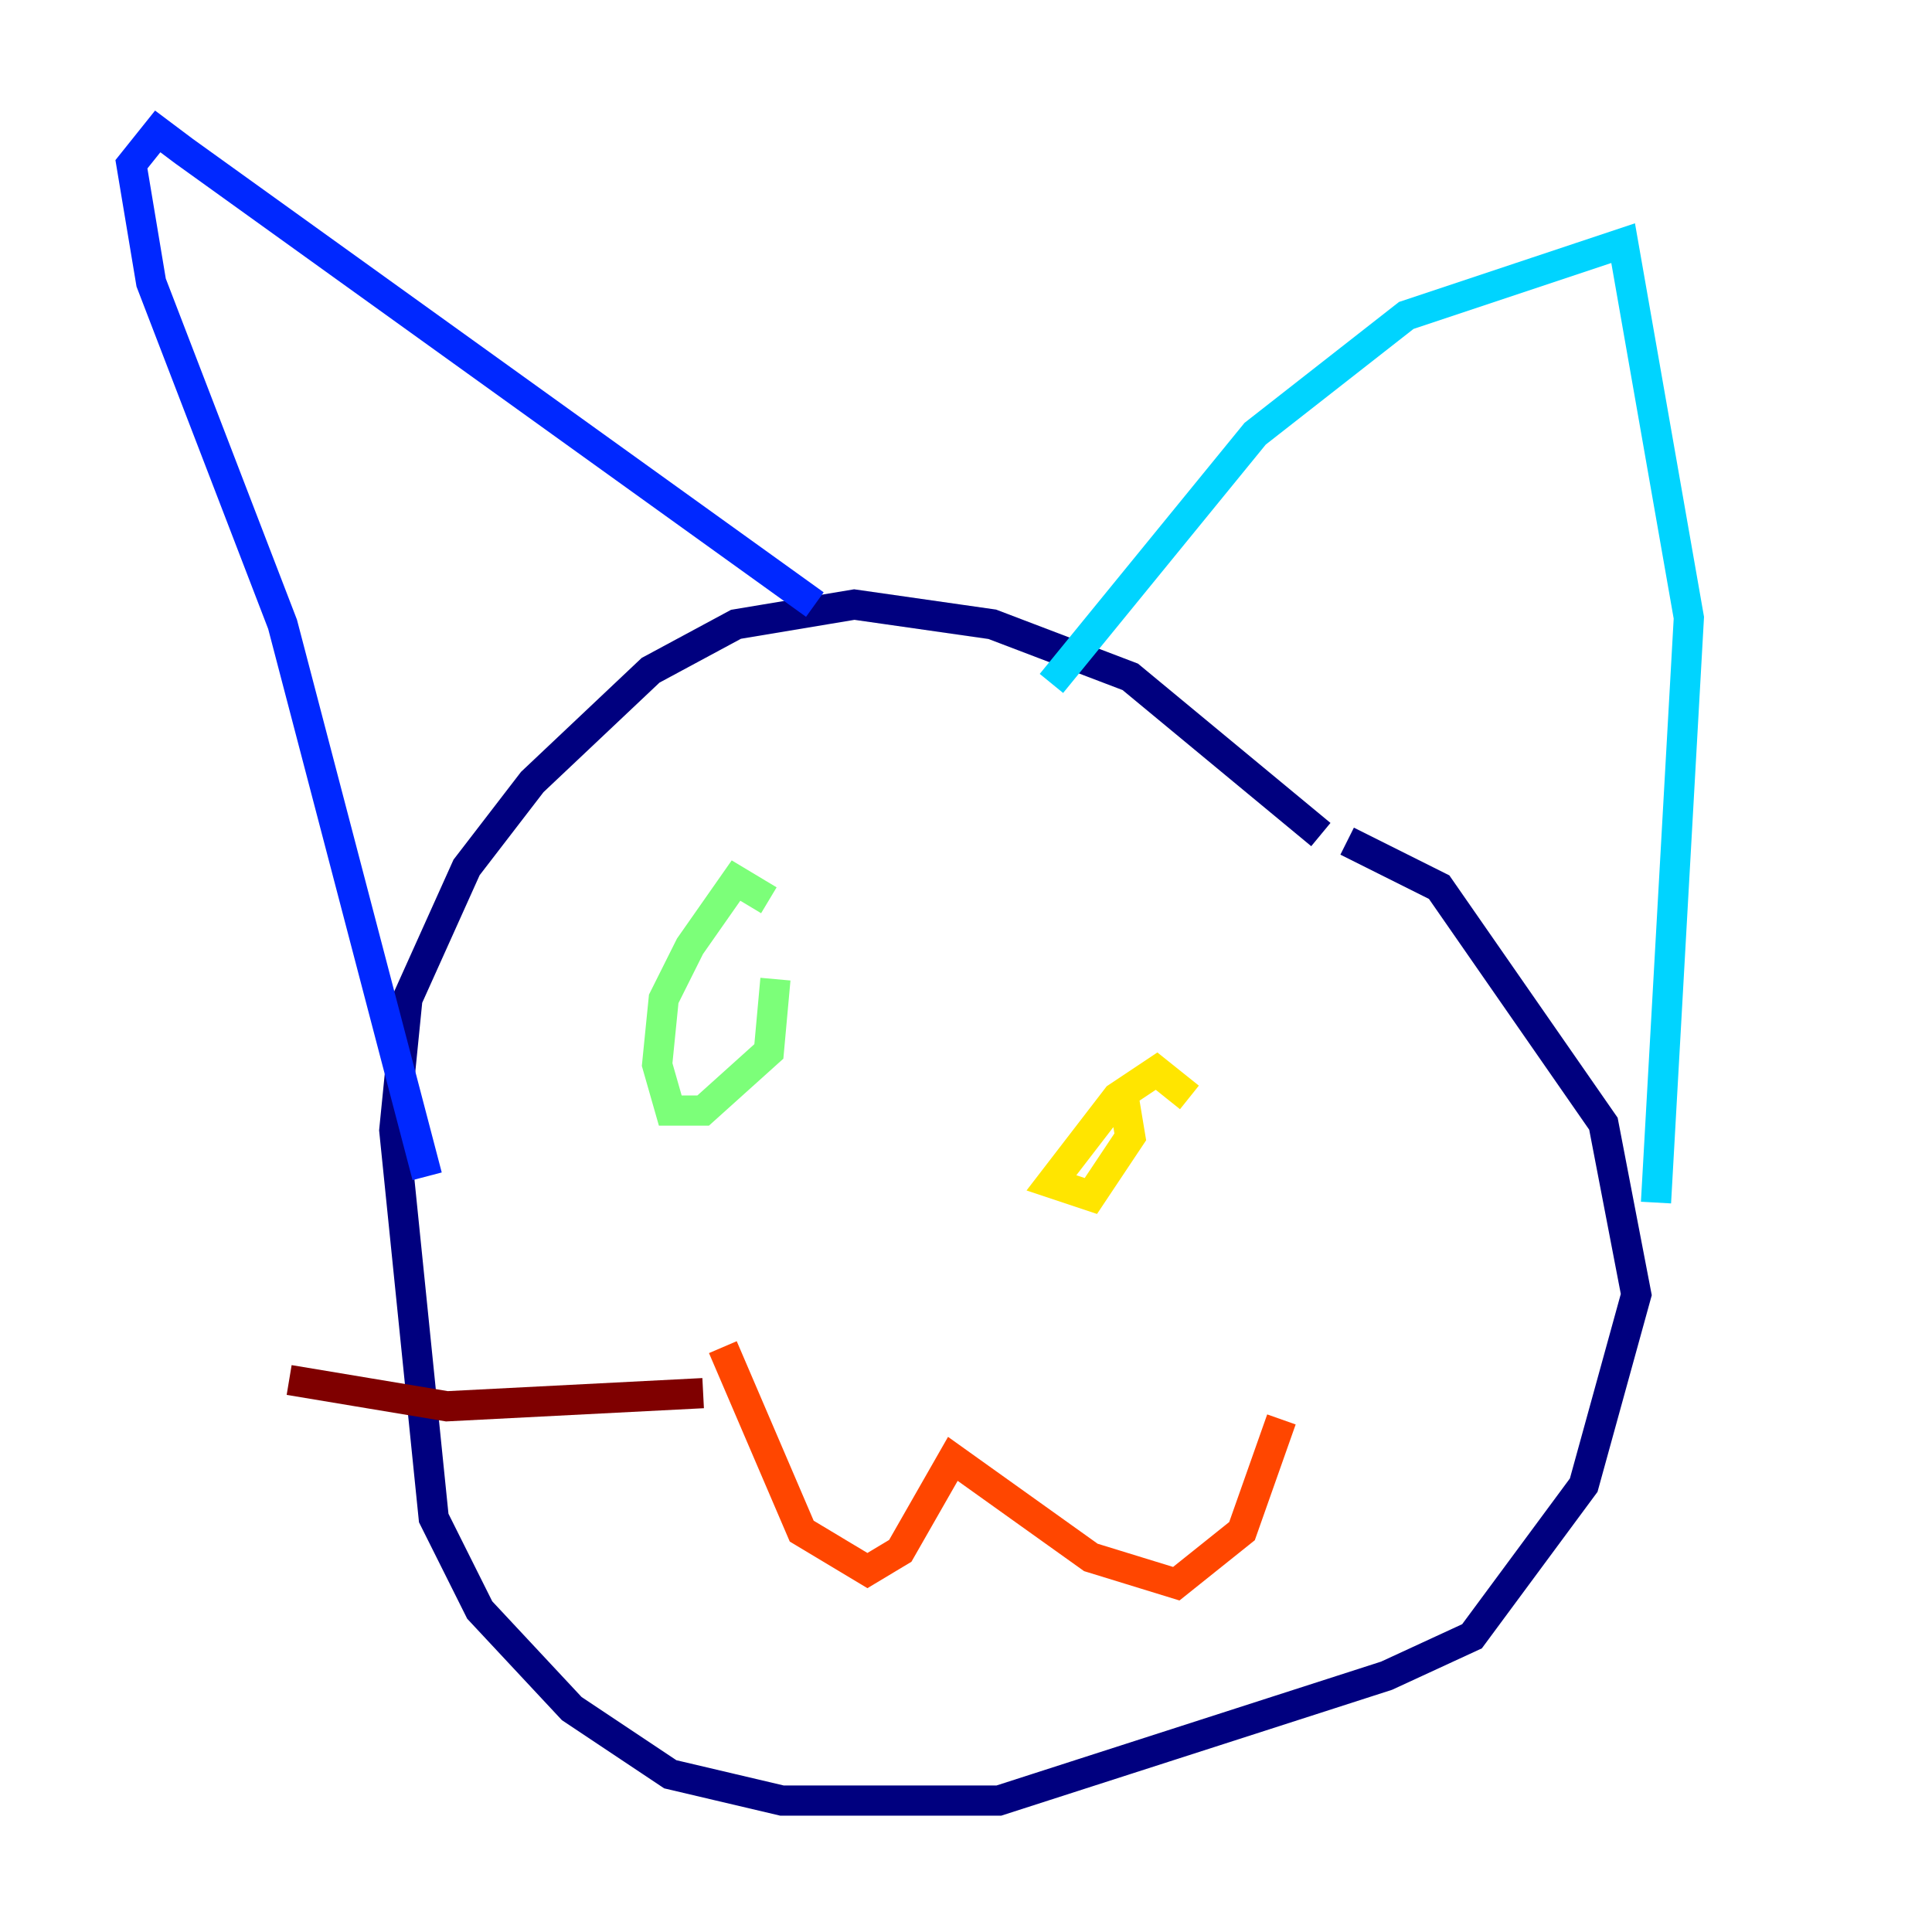 <?xml version="1.0" encoding="utf-8" ?>
<svg baseProfile="tiny" height="128" version="1.2" viewBox="0,0,128,128" width="128" xmlns="http://www.w3.org/2000/svg" xmlns:ev="http://www.w3.org/2001/xml-events" xmlns:xlink="http://www.w3.org/1999/xlink"><defs /><polyline fill="none" points="87.51,55.292 74.884,44.843 65.742,41.361 56.599,40.054 48.762,41.361 43.102,44.408 35.265,51.809 30.912,57.469 26.993,66.177 26.122,74.884 28.735,100.571 31.782,106.667 37.878,113.197 44.408,117.551 51.809,119.293 66.177,119.293 91.864,111.02 97.524,108.408 104.925,98.395 108.408,85.769 106.231,74.449 95.347,58.776 89.252,55.728" stroke="#00007f" stroke-width="2" /><polyline fill="none" points="53.986,40.054 12.191,10.014 10.449,8.707 8.707,10.884 10.014,18.721 18.721,41.361 28.299,77.932" stroke="#0028ff" stroke-width="2" /><polyline fill="none" points="69.66,45.279 83.156,28.735 93.17,20.898 107.537,16.109 111.891,40.925 109.714,79.674" stroke="#00d4ff" stroke-width="2" /><polyline fill="none" points="50.939,59.646 48.762,58.34 45.714,62.694 43.973,66.177 43.537,70.531 44.408,73.578 46.585,73.578 50.939,69.66 51.374,64.871" stroke="#7cff79" stroke-width="2" /><polyline fill="none" points="78.803,72.707 76.626,70.966 74.014,72.707 69.66,78.367 72.272,79.238 74.884,75.32 74.449,72.707" stroke="#ffe500" stroke-width="2" /><polyline fill="none" points="47.891,89.252 53.116,101.442 57.469,104.054 59.646,102.748 63.129,96.653 72.272,103.184 77.932,104.925 82.286,101.442 84.898,94.041" stroke="#ff4600" stroke-width="2" /><polyline fill="none" points="46.585,92.299 29.605,93.17 19.157,91.429" stroke="#7f0000" stroke-width="2" /></svg>